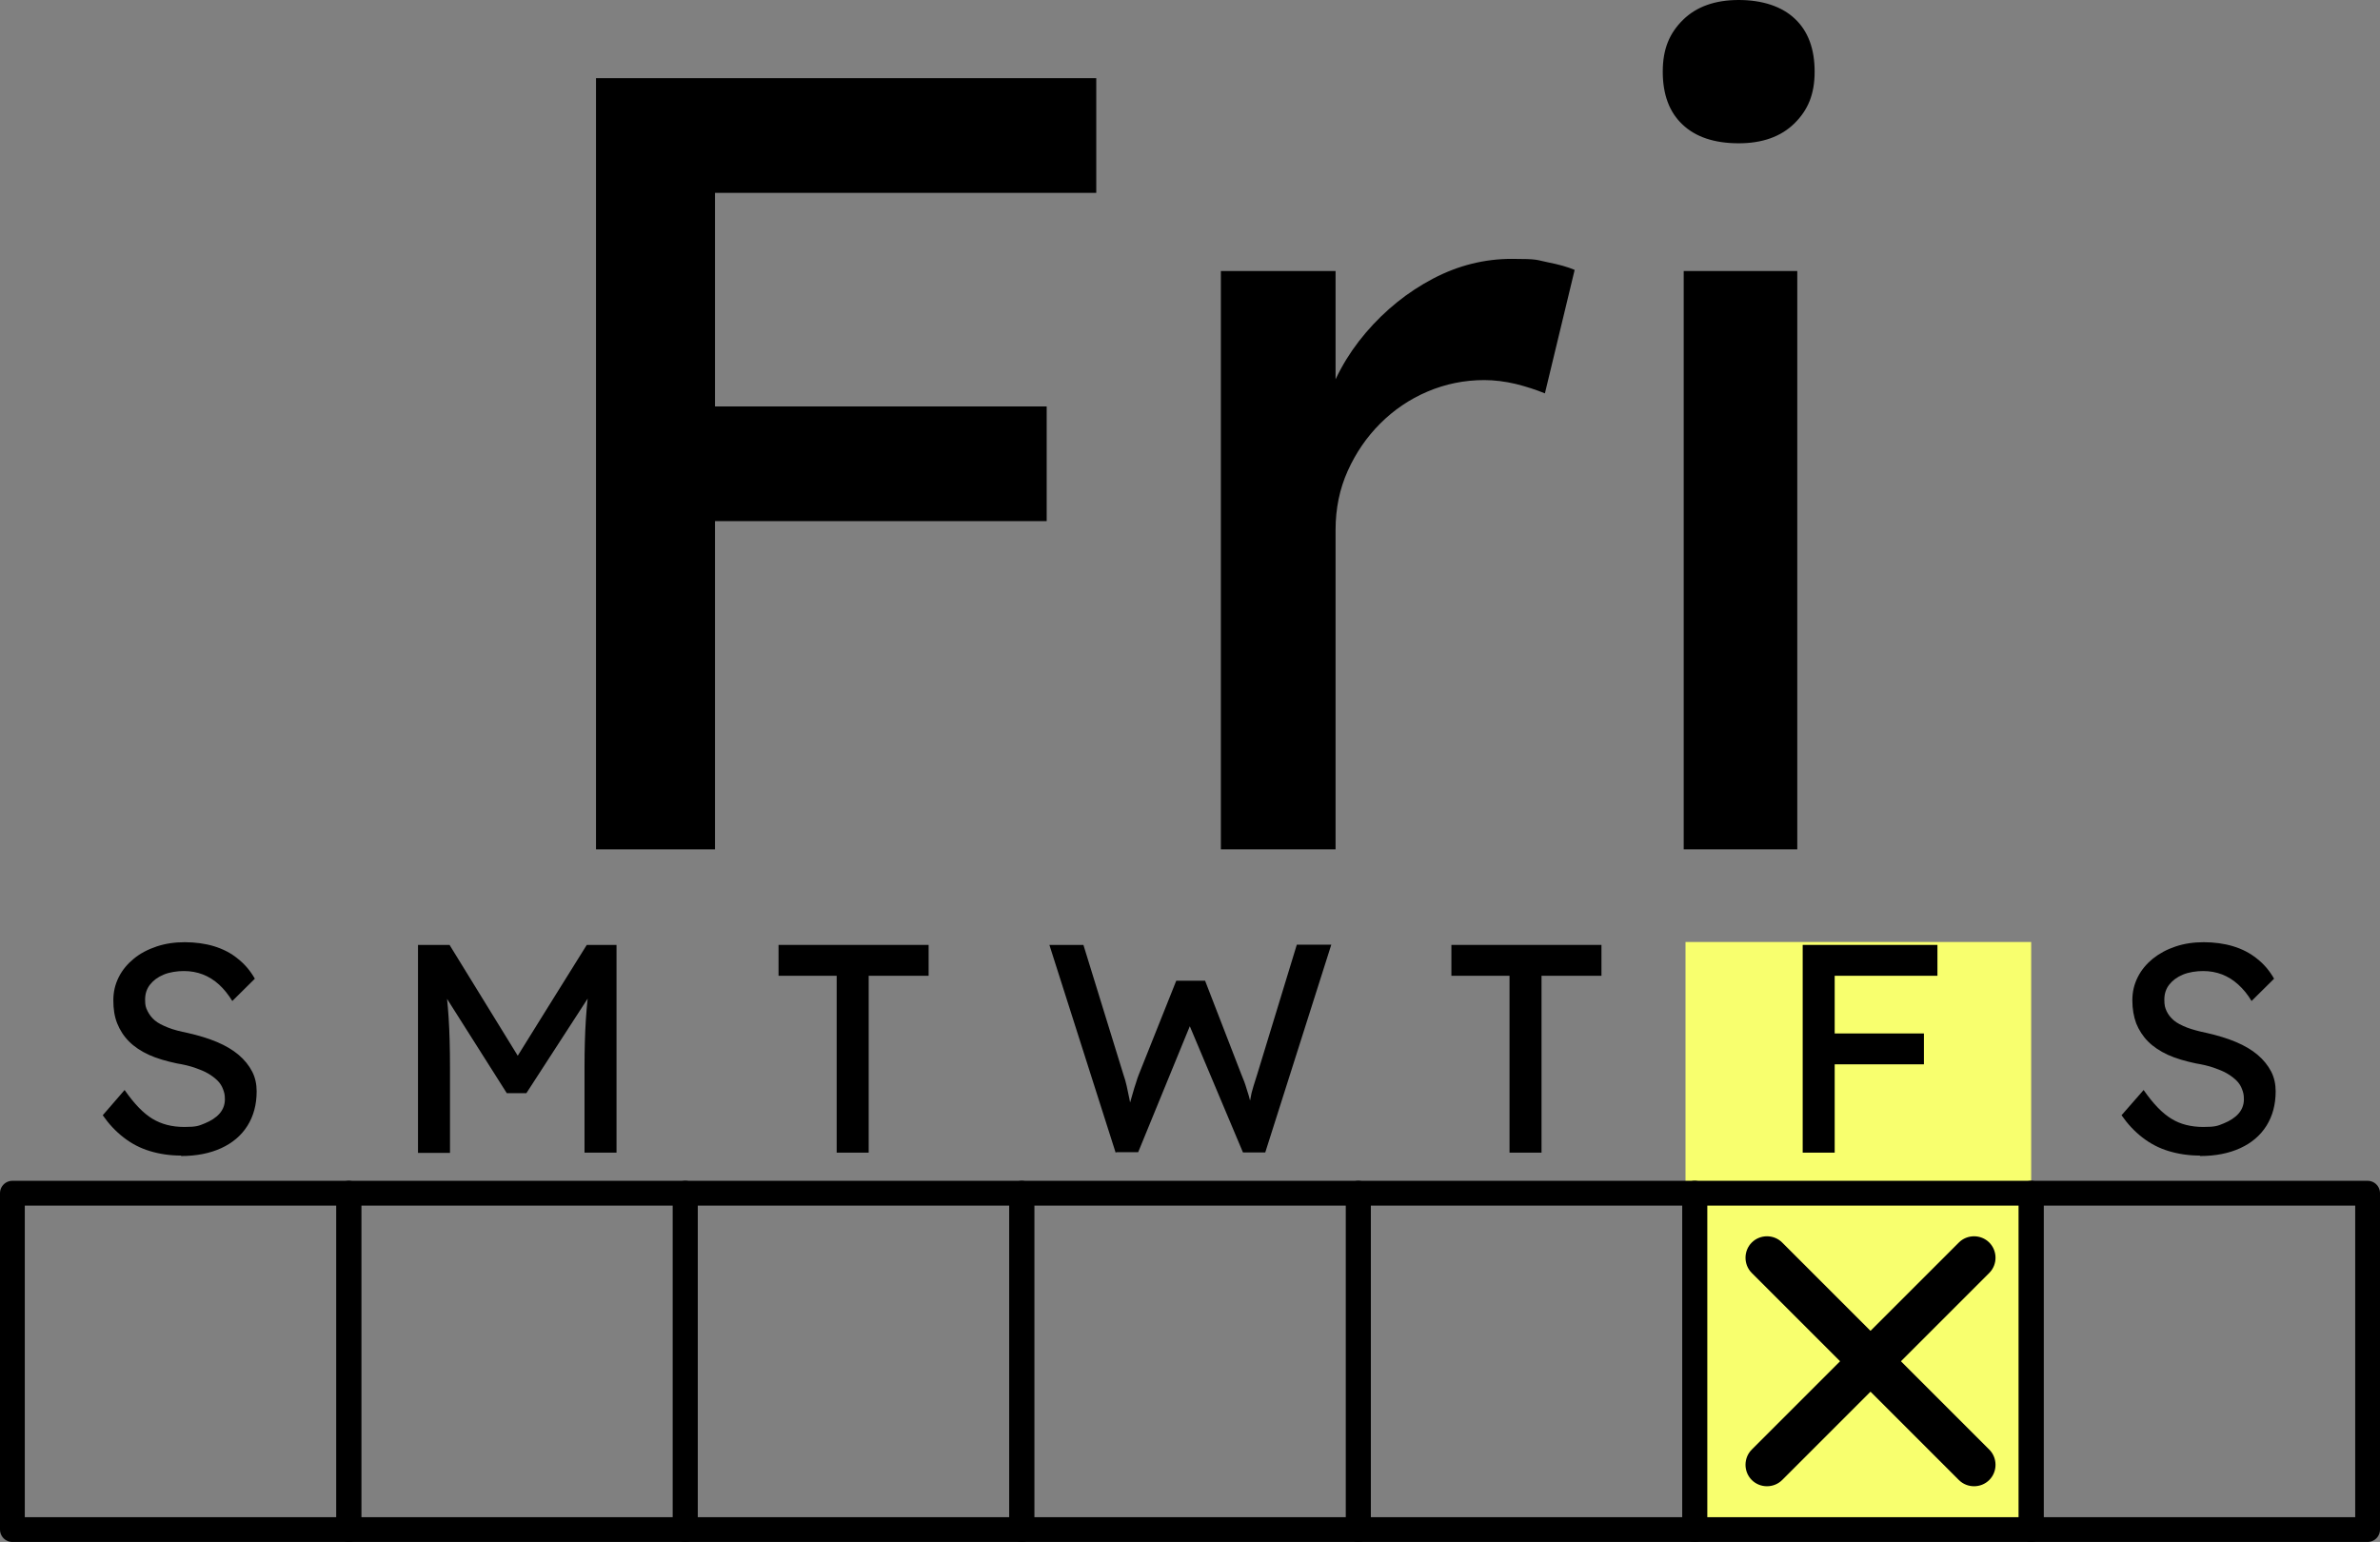 <?xml version="1.0" encoding="UTF-8"?>
<svg id="Layer_1" xmlns="http://www.w3.org/2000/svg" version="1.1" viewBox="0 0 1056.2 684.4">
  <rect x="0" y="0" width="1056.2" height="684.4" fill="#808080" stroke="none"/>
  <!-- Generator: Adobe Illustrator 29.2.1, SVG Export Plug-In . SVG Version: 2.1.0 Build 116)  -->
  <defs>
    <style>
      .st0 {
        fill: #f8ff6e;
      }

      .st1 {
        fill: none;
        stroke: #000;
        stroke-linecap: round;
        stroke-linejoin: round;
        stroke-width: 11px;
      }
    </style>
  </defs>
  <g>
    <path d="M264.5,377V34.7h52.8v342.3h-52.8ZM288,85.6v-50.9h198.5v50.9h-198.5ZM288,231.3v-50.9h176.5v50.9h-176.5Z"/>
    <path d="M541.8,377V120.3h50.9v80.7l-4.9-19.6c3.6-12.4,9.7-23.6,18.3-33.7,8.6-10.1,18.6-18.1,29.8-24,11.2-5.9,22.9-8.8,35-8.8s10.8.5,15.9,1.5c5.1,1,9,2.1,12,3.4l-13.2,54.8c-3.9-1.6-8.2-3-13-4.2-4.7-1.1-9.4-1.7-13.9-1.7-8.8,0-17.2,1.7-25.2,5.1-8,3.4-15,8.2-21,14.2s-10.8,13-14.4,21c-3.6,8-5.4,16.7-5.4,26.2v141.8h-50.9,0Z"/>
    <path d="M771.6,63.6c-10.8,0-19.1-2.8-24.9-8.3-5.9-5.5-8.8-13.4-8.8-23.5s3-17.1,9-23c6-5.9,14.3-8.8,24.7-8.8s19.1,2.8,24.9,8.3c5.9,5.5,8.8,13.4,8.8,23.5s-3,17.1-9,23c-6,5.9-14.3,8.8-24.7,8.8ZM747.2,377V120.3h50.4v256.7h-50.4Z"/>
  </g>
  <rect class="st0" x="748" y="418.1" width="153.4" height="260.8"/>
  <rect class="st1" x="5.5" y="529.6" width="149.3" height="149.3"/>
  <path d="M80.4,512.9c-5,0-9.6-.7-13.9-2-4.3-1.3-8.1-3.3-11.6-6-3.5-2.7-6.6-6-9.3-9.9l9.7-11.2c4.3,6.2,8.4,10.4,12.4,12.8s8.6,3.6,14.1,3.6,6.4-.5,9.1-1.6c2.7-1.1,4.9-2.5,6.5-4.3s2.4-4,2.4-6.3-.3-3.1-.8-4.5-1.3-2.7-2.4-3.8c-1.1-1.1-2.5-2.2-4.2-3.2-1.7-1-3.7-1.8-6-2.6s-4.9-1.4-7.9-1.9c-4.7-1-8.9-2.2-12.4-3.8-3.5-1.6-6.5-3.6-8.8-5.9-2.4-2.4-4.1-5.1-5.3-8.1s-1.7-6.4-1.7-10.2.8-7.1,2.4-10.3,3.9-5.9,6.7-8.2c2.8-2.3,6.2-4.1,10.1-5.4,3.9-1.3,8-1.9,12.5-1.9s9.1.6,13,1.8c3.9,1.2,7.5,3,10.5,5.5,3.1,2.4,5.6,5.4,7.6,8.9l-10,9.9c-1.8-2.9-3.7-5.3-5.9-7.3s-4.6-3.5-7.2-4.5c-2.6-1-5.4-1.5-8.4-1.5s-6.4.5-9,1.6c-2.6,1.1-4.5,2.5-6,4.4s-2.2,4.1-2.2,6.7.3,3.5,1.1,5.1,1.8,2.9,3.2,4.1,3.4,2.2,5.9,3.2,5.4,1.7,8.8,2.4c4.8,1.1,9.1,2.4,12.9,4s7,3.5,9.6,5.7,4.6,4.7,6,7.4c1.4,2.7,2,5.7,2,8.8,0,5.9-1.4,11-4.1,15.3-2.7,4.3-6.6,7.6-11.6,9.9-5,2.3-11,3.5-17.9,3.5h0Z"/>
  <rect class="st1" x="154.8" y="529.6" width="149.3" height="149.3"/>
  <path d="M185.5,511.6v-92.2h14l33.6,54.6h-6.7c0-.1,34-54.6,34-54.6h13.2v92.2h-14.2v-37.8c0-7.9.2-15,.6-21.3s1.1-12.6,2-18.8l1.8,4.9-30.2,46.6h-8.7l-29.2-46.1,1.4-5.4c1,5.9,1.6,11.9,2,18.1.4,6.2.6,13.5.6,22.1v37.8h-14.2,0Z"/>
  <rect class="st1" x="304.1" y="529.6" width="149.3" height="149.3"/>
  <path d="M371.3,511.6v-78.5h-25.8v-13.7h66.6v13.7h-26.6v78.5h-14.2Z"/>
  <rect class="st1" x="453.5" y="529.6" width="149.3" height="149.3"/>
  <path d="M495.1,511.6l-29.4-92.2h15.1l17.8,57.7c.5,1.4,1,3.1,1.4,4.9.4,1.9.8,3.8,1.2,5.7s.7,3.7,1,5.4c.3,1.7.6,3,.9,4.1h-3.8c1.3-4.8,2.4-8.4,3.1-10.9.7-2.5,1.3-4.5,1.8-5.9.4-1.4.8-2.5,1.2-3.5l16.6-41.6h12.8l16.1,41.6c.9,2.1,1.7,4.2,2.3,6.3.7,2.1,1.3,4.1,1.8,6.2.5,2.1,1.1,4.2,1.7,6.5l-3.4.9c.4-2.4.8-4.2,1-5.6.2-1.4.4-2.5.6-3.4s.3-1.7.5-2.6c.2-.8.5-1.9.9-3.2s1-3.1,1.7-5.4l17.5-57.3h15.3l-29.3,92.2h-9.9l-24.3-57.7,1.2.5-23.4,57.1h-9.6,0Z"/>
  <rect class="st1" x="602.8" y="529.6" width="149.3" height="149.3"/>
  <path d="M669.9,511.6v-78.5h-25.8v-13.7h66.6v13.7h-26.6v78.5h-14.2Z"/>
  <rect class="st1" x="752.1" y="529.6" width="149.3" height="149.3"/>
  <path d="M800,511.6v-92.2h14.2v92.2h-14.2ZM806.3,433.1v-13.7h53.5v13.7h-53.5ZM806.3,472.4v-13.7h47.5v13.7h-47.5Z"/>
  <rect class="st1" x="901.4" y="529.6" width="149.3" height="149.3"/>
  <path d="M976.3,512.9c-5,0-9.6-.7-13.9-2-4.3-1.3-8.1-3.3-11.6-6s-6.6-6-9.3-9.9l9.8-11.2c4.3,6.2,8.4,10.4,12.4,12.8,3.9,2.4,8.6,3.6,14.1,3.6s6.4-.5,9.1-1.6c2.7-1.1,4.9-2.5,6.5-4.3s2.4-4,2.4-6.3-.3-3.1-.8-4.5-1.3-2.7-2.4-3.8c-1.1-1.1-2.5-2.2-4.2-3.2-1.7-1-3.7-1.8-6-2.6s-4.9-1.4-7.9-1.9c-4.7-1-8.9-2.2-12.4-3.8-3.5-1.6-6.5-3.6-8.8-5.9s-4.1-5.1-5.3-8.1c-1.1-3-1.7-6.4-1.7-10.2s.8-7.1,2.4-10.3c1.6-3.2,3.9-5.9,6.7-8.2,2.9-2.3,6.2-4.1,10.1-5.4,3.9-1.3,8-1.9,12.5-1.9s9.1.6,13,1.8c4,1.2,7.5,3,10.6,5.5,3.1,2.4,5.6,5.4,7.6,8.9l-10,9.9c-1.7-2.9-3.7-5.3-5.9-7.3-2.2-2-4.6-3.5-7.2-4.5-2.6-1-5.4-1.5-8.4-1.5s-6.4.5-9,1.6c-2.6,1.1-4.5,2.5-6,4.4s-2.2,4.1-2.2,6.7.3,3.5,1,5.1c.7,1.5,1.8,2.9,3.2,4.1s3.4,2.2,5.9,3.2c2.4.9,5.4,1.7,8.8,2.4,4.8,1.1,9.1,2.4,12.9,4s7,3.5,9.6,5.7c2.6,2.2,4.6,4.7,6,7.4,1.4,2.7,2,5.7,2,8.8,0,5.9-1.4,11-4.1,15.3s-6.6,7.6-11.6,9.9c-5,2.3-11,3.5-17.9,3.5h0,0Z"/>
  <path d="M882.8,551.5c-3.7-3.7-9.8-3.7-13.5,0l-39.2,39.2-39.2-39.2c-3.7-3.7-9.8-3.7-13.5,0s-3.7,9.8,0,13.5l39.2,39.2-39.2,39.2c-3.7,3.7-3.7,9.8,0,13.5s9.8,3.7,13.5,0l39.2-39.2,39.2,39.2c3.7,3.7,9.8,3.7,13.5,0s3.7-9.8,0-13.5l-39.2-39.2,39.2-39.2c3.7-3.7,3.7-9.8,0-13.5h0Z"/>
</svg>